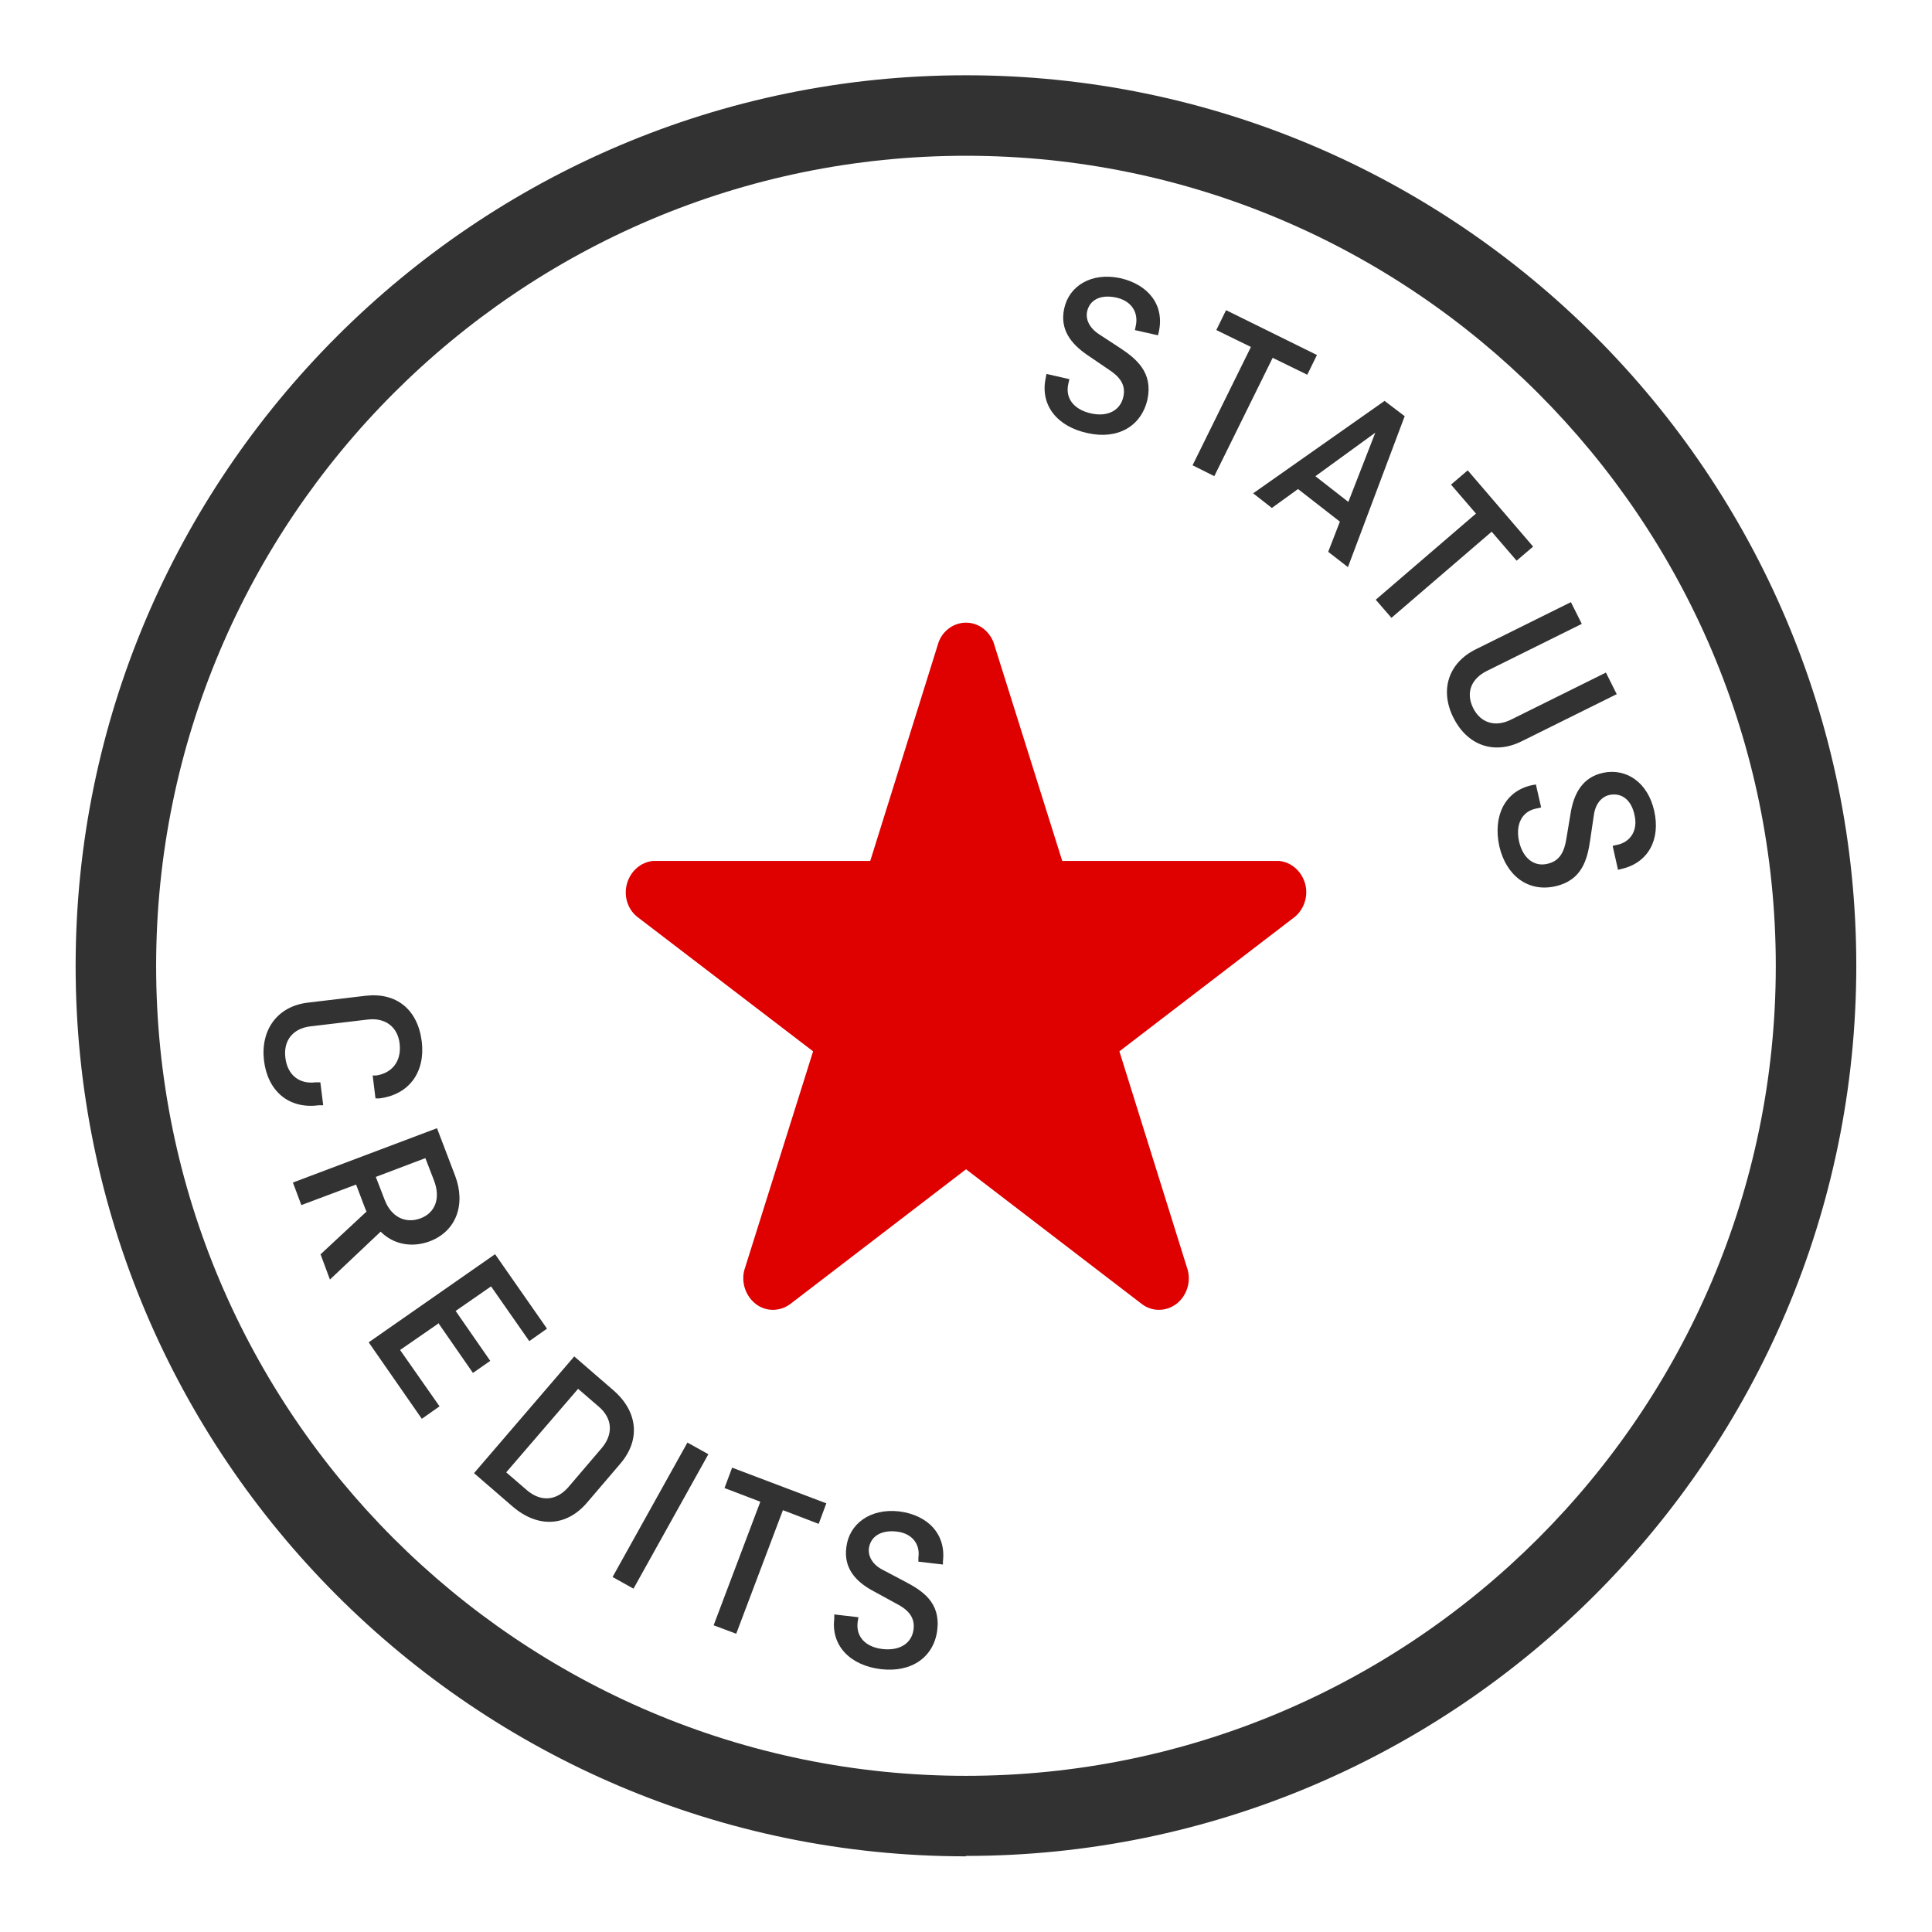 <svg width="48" height="48" viewBox="0 0 48 48" fill="none" xmlns="http://www.w3.org/2000/svg">
<path d="M28.199 8.19L28.219 8.09C28.289 7.76 28.109 7.47 27.719 7.39C27.329 7.31 27.069 7.46 27.009 7.74C26.969 7.93 27.059 8.14 27.299 8.3L27.819 8.64C28.229 8.91 28.649 9.25 28.509 9.92C28.359 10.59 27.769 10.93 27.019 10.76C26.269 10.6 25.839 10.07 25.979 9.4L25.999 9.29L26.569 9.42L26.539 9.55C26.469 9.89 26.669 10.17 27.099 10.27C27.539 10.37 27.839 10.18 27.909 9.86C27.979 9.55 27.809 9.35 27.529 9.17L27.029 8.83C26.599 8.54 26.329 8.18 26.439 7.67C26.559 7.1 27.119 6.76 27.829 6.91C28.539 7.07 28.939 7.59 28.789 8.25L28.769 8.33L28.189 8.2L28.199 8.19Z" fill="#323232"/>
<path d="M30.469 7.71L32.719 8.82L32.479 9.31L31.619 8.89L30.169 11.83L29.629 11.56L31.079 8.62L30.219 8.2L30.459 7.71H30.469Z" fill="#323232"/>
<path d="M31.129 12.26L34.399 9.96L34.899 10.34L33.489 14.09L32.999 13.71L33.289 12.96L32.249 12.15L31.599 12.62L31.139 12.26H31.129ZM32.679 11.83L33.499 12.47L34.169 10.75L32.669 11.84L32.679 11.83Z" fill="#323232"/>
<path d="M36.46 11.68L38.09 13.58L37.68 13.93L37.06 13.21L34.57 15.35L34.18 14.9L36.67 12.76L36.05 12.04L36.46 11.69V11.68Z" fill="#323232"/>
<path d="M40.159 17.25L37.799 18.42C37.109 18.76 36.449 18.51 36.109 17.83C35.769 17.15 35.979 16.47 36.669 16.13L39.029 14.96L39.299 15.5L36.939 16.67C36.559 16.86 36.409 17.2 36.599 17.59C36.789 17.97 37.159 18.07 37.539 17.88L39.899 16.71L40.169 17.25H40.159Z" fill="#323232"/>
<path d="M40.079 21.01L40.179 20.99C40.509 20.92 40.699 20.63 40.609 20.25C40.529 19.86 40.279 19.69 39.989 19.75C39.799 19.79 39.639 19.96 39.599 20.25L39.509 20.86C39.439 21.35 39.309 21.87 38.639 22.02C37.969 22.17 37.419 21.76 37.249 21.02C37.089 20.27 37.389 19.66 38.049 19.51L38.159 19.49L38.289 20.06L38.159 20.09C37.819 20.16 37.649 20.47 37.739 20.9C37.839 21.34 38.129 21.54 38.449 21.46C38.759 21.39 38.869 21.15 38.919 20.82L39.019 20.22C39.099 19.71 39.319 19.31 39.829 19.2C40.399 19.08 40.939 19.43 41.099 20.15C41.259 20.86 40.949 21.44 40.279 21.59L40.199 21.61L40.069 21.03L40.079 21.01Z" fill="#323232"/>
<path d="M8.029 27.46H7.919C7.169 27.56 6.649 27.1 6.559 26.35C6.469 25.59 6.889 25 7.649 24.91L9.079 24.74C9.839 24.65 10.379 25.07 10.479 25.88C10.569 26.63 10.169 27.2 9.419 27.29H9.329L9.259 26.72H9.349C9.739 26.66 9.979 26.37 9.929 25.93C9.879 25.5 9.559 25.28 9.139 25.33L7.709 25.5C7.289 25.55 7.039 25.84 7.089 26.27C7.139 26.72 7.449 26.94 7.839 26.89H7.959L8.029 27.45V27.46Z" fill="#323232"/>
<path d="M7.957 31.17L9.107 30.1C9.107 30.1 9.077 30.04 9.067 30.01L8.847 29.43L7.487 29.94L7.277 29.38L10.857 28.03L11.307 29.21C11.577 29.92 11.337 30.59 10.677 30.84C10.217 31.01 9.767 30.91 9.457 30.6L8.197 31.79L7.967 31.17H7.957ZM10.577 28.77L9.337 29.24L9.557 29.81C9.717 30.23 10.067 30.41 10.447 30.27C10.817 30.13 10.947 29.77 10.787 29.34L10.567 28.77H10.577Z" fill="#323232"/>
<path d="M10.88 32.89L9.94 33.54L10.92 34.94L10.48 35.25L9.16 33.35L12.3 31.16L13.59 33.01L13.15 33.32L12.2 31.96L11.32 32.57L12.18 33.81L11.75 34.11L10.89 32.87L10.88 32.89Z" fill="#323232"/>
<path d="M15.407 36.37L14.587 37.33C14.077 37.93 13.367 37.97 12.737 37.43L11.777 36.6L14.267 33.7L15.227 34.53C15.857 35.07 15.917 35.78 15.407 36.37ZM14.367 34.5L12.577 36.58L13.087 37.02C13.447 37.33 13.837 37.28 14.127 36.94L14.947 35.98C15.237 35.64 15.227 35.24 14.867 34.94L14.357 34.5H14.367Z" fill="#323232"/>
<path d="M15.739 39.47L15.219 39.18L17.079 35.84L17.599 36.13L15.739 39.47Z" fill="#323232"/>
<path d="M18.18 36.46L20.53 37.35L20.34 37.86L19.451 37.52L18.291 40.59L17.73 40.38L18.89 37.31L18 36.97L18.191 36.46H18.18Z" fill="#323232"/>
<path d="M22.817 38.8V38.7C22.867 38.36 22.657 38.09 22.267 38.05C21.877 38.01 21.627 38.18 21.587 38.47C21.567 38.67 21.677 38.87 21.927 39L22.477 39.29C22.917 39.52 23.367 39.81 23.287 40.49C23.207 41.17 22.647 41.56 21.887 41.47C21.127 41.38 20.647 40.89 20.727 40.22V40.11L21.327 40.18L21.307 40.31C21.267 40.66 21.497 40.92 21.927 40.97C22.377 41.02 22.657 40.81 22.697 40.48C22.737 40.17 22.547 39.98 22.247 39.83L21.717 39.54C21.257 39.3 20.957 38.96 21.027 38.44C21.097 37.86 21.617 37.47 22.337 37.55C23.057 37.64 23.507 38.12 23.427 38.79V38.87L22.827 38.8H22.817Z" fill="#323232"/>
<path d="M23.999 46.12C11.799 46.12 1.879 36.19 1.879 24C1.879 11.81 11.799 1.87 23.999 1.87C36.199 1.87 46.119 11.8 46.119 23.99C46.119 36.18 36.189 46.11 23.999 46.11V46.12ZM23.999 3.87C12.899 3.87 3.879 12.9 3.879 24C3.879 35.1 12.909 44.12 23.999 44.12C35.089 44.12 44.119 35.09 44.119 24C44.119 12.91 35.099 3.87 23.999 3.87Z" fill="#323232"/>
<path d="M31.841 21.39H26.391L24.681 15.95C24.561 15.66 24.301 15.47 24.001 15.47C23.701 15.47 23.431 15.66 23.321 15.95L21.621 21.39H16.221C15.921 21.42 15.671 21.64 15.581 21.94C15.491 22.24 15.581 22.57 15.821 22.77L20.201 26.12L18.491 31.56C18.411 31.87 18.531 32.21 18.781 32.4C19.031 32.59 19.371 32.59 19.631 32.4L24.001 29.05L28.371 32.4C28.621 32.59 28.961 32.59 29.221 32.4C29.471 32.21 29.591 31.88 29.511 31.56L27.811 26.12L32.181 22.77C32.411 22.57 32.511 22.24 32.421 21.94C32.331 21.64 32.081 21.42 31.781 21.39H31.841Z" fill="#DF0000"/>
</svg>
